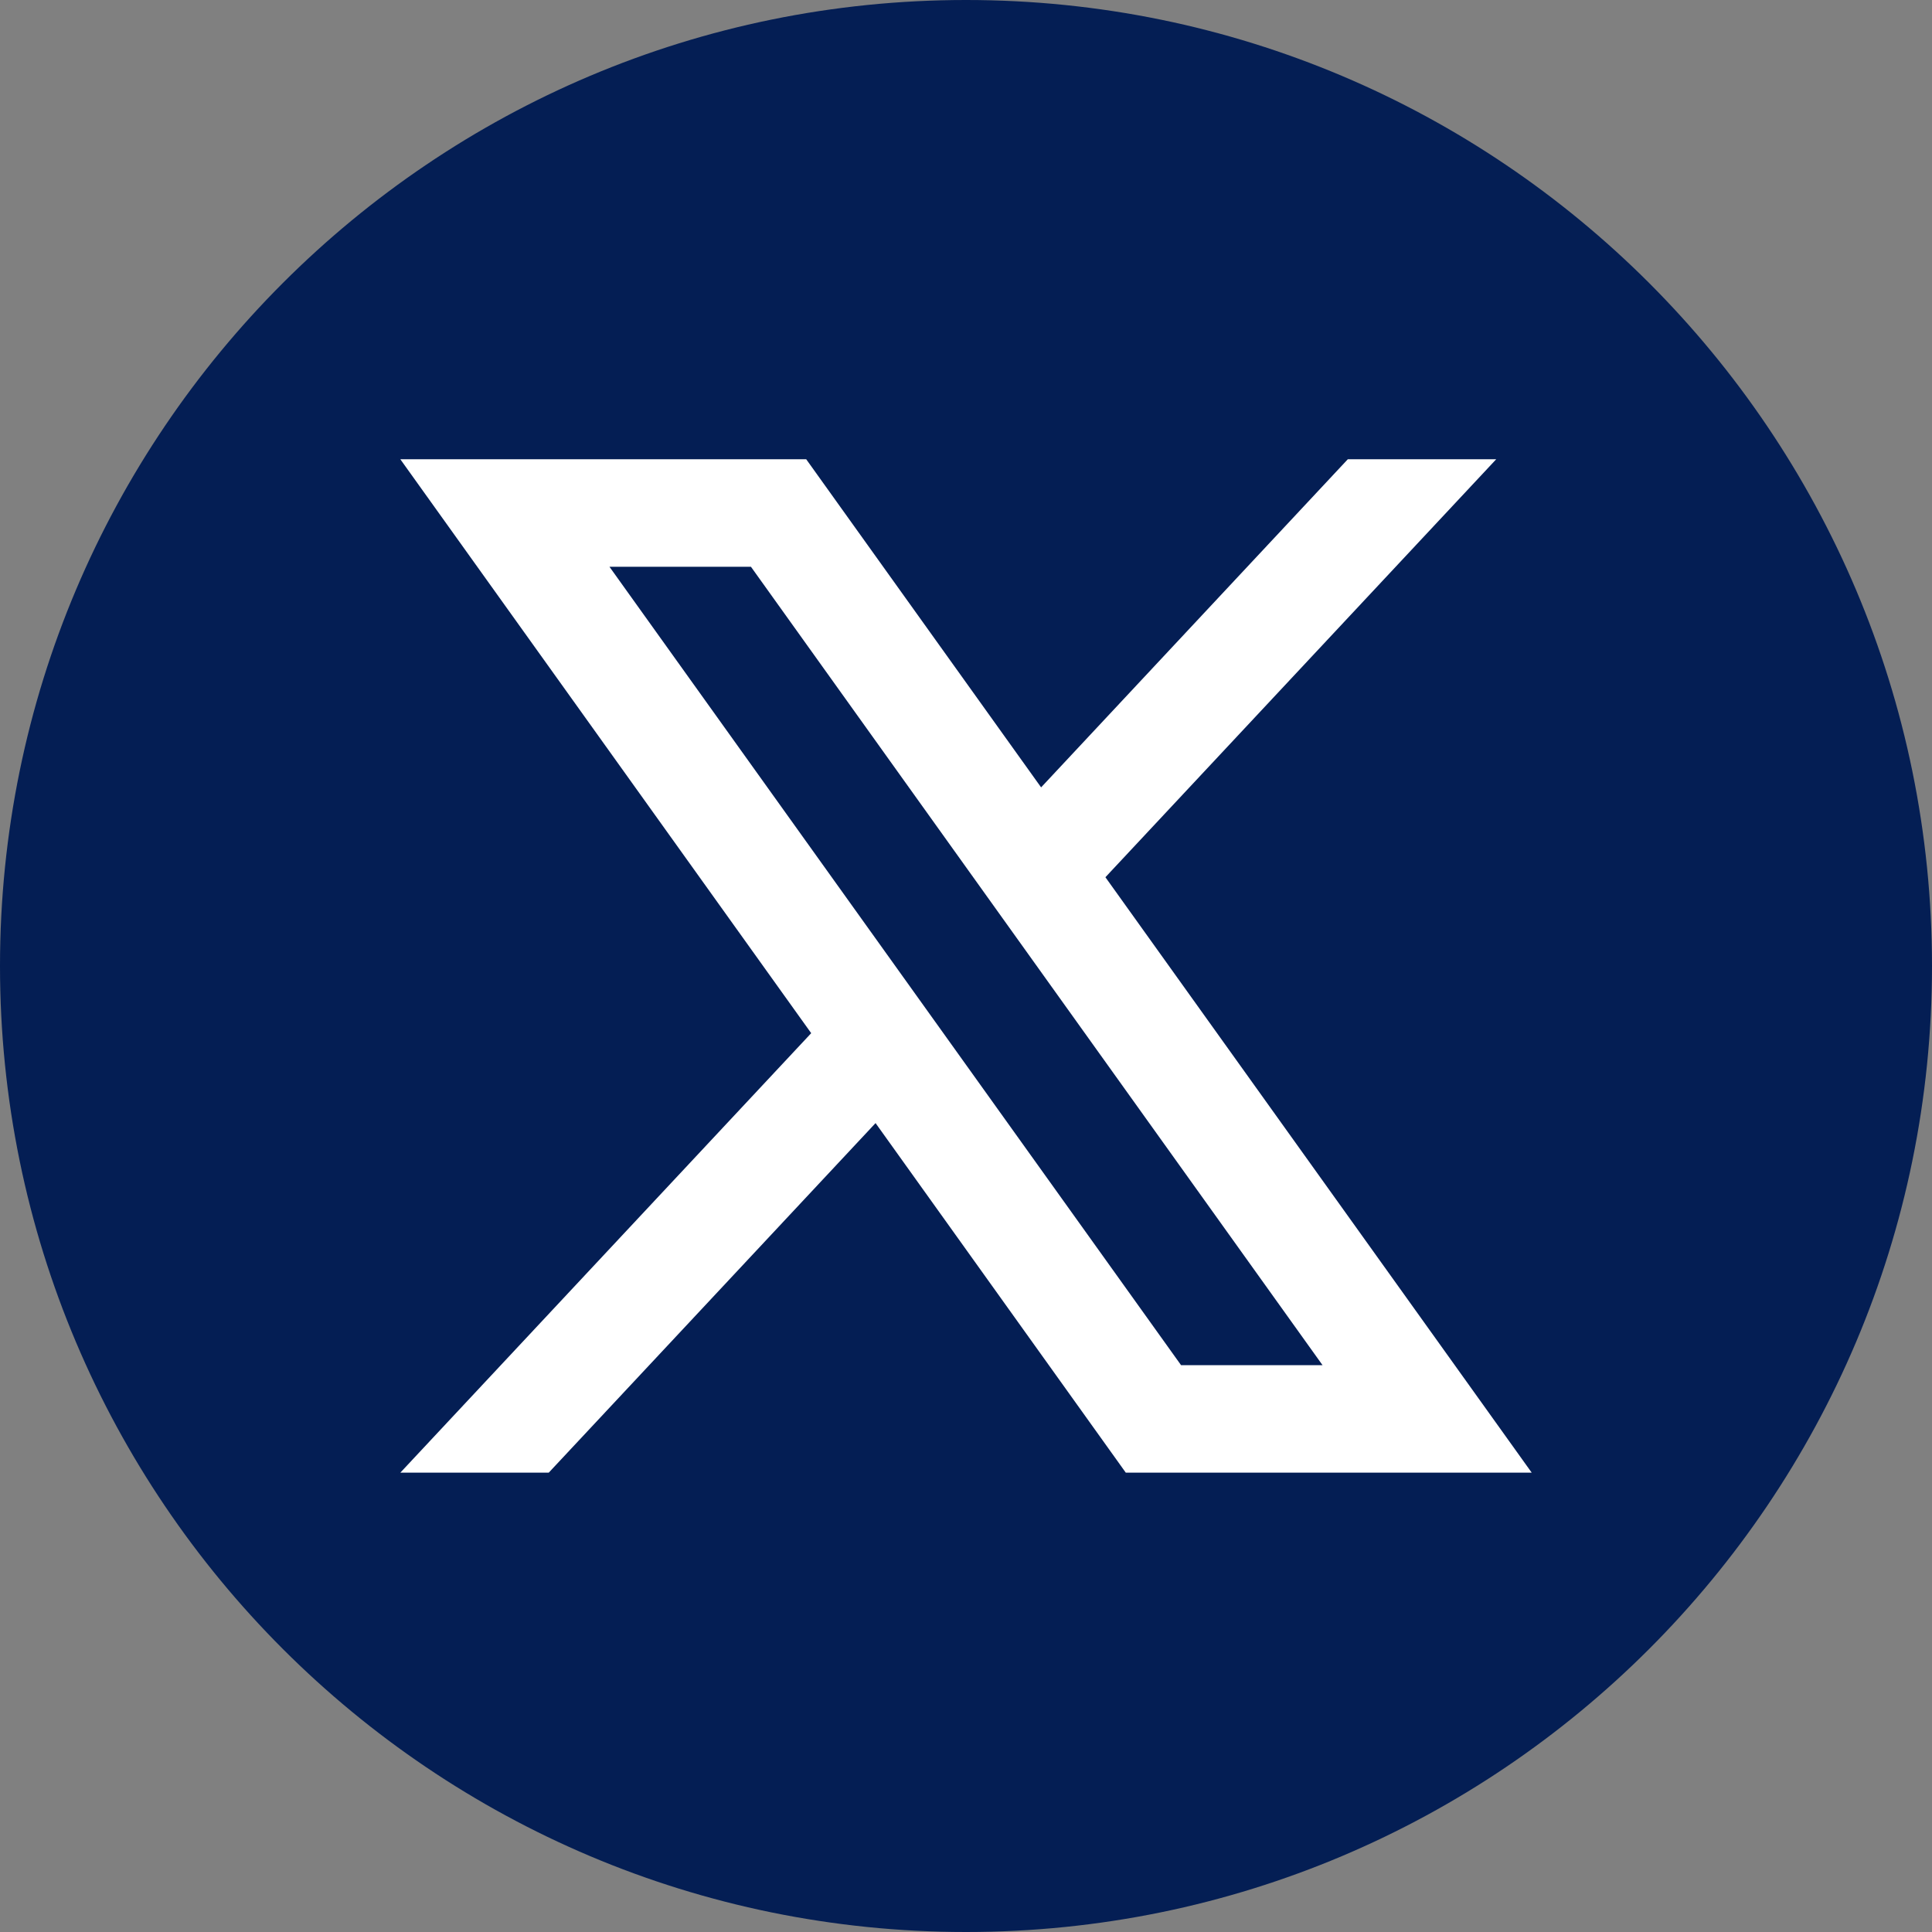 <svg width="48" height="48" viewBox="0 0 48 48" fill="none" xmlns="http://www.w3.org/2000/svg">
<rect x="0" y="0" width="48" height="48" fill="#808080" stroke="none"/>
<path d="M48 24C48 37.255 37.255 48 24 48C10.745 48 0 37.255 0 24C0 10.745 10.745 0 24 0C37.255 0 48 10.745 48 24Z" fill="#041E54"/>
<path d="M27.464 21.794L37.173 11.41H33.486L25.866 19.562L20.03 11.41H9.946L20.154 25.669L9.946 36.588H13.633L21.753 27.903L27.97 36.588H38.055L27.464 21.795V21.794ZM15.142 14.081H18.657L32.858 33.917H29.343L15.142 14.081Z" fill="white"/>
</svg>
